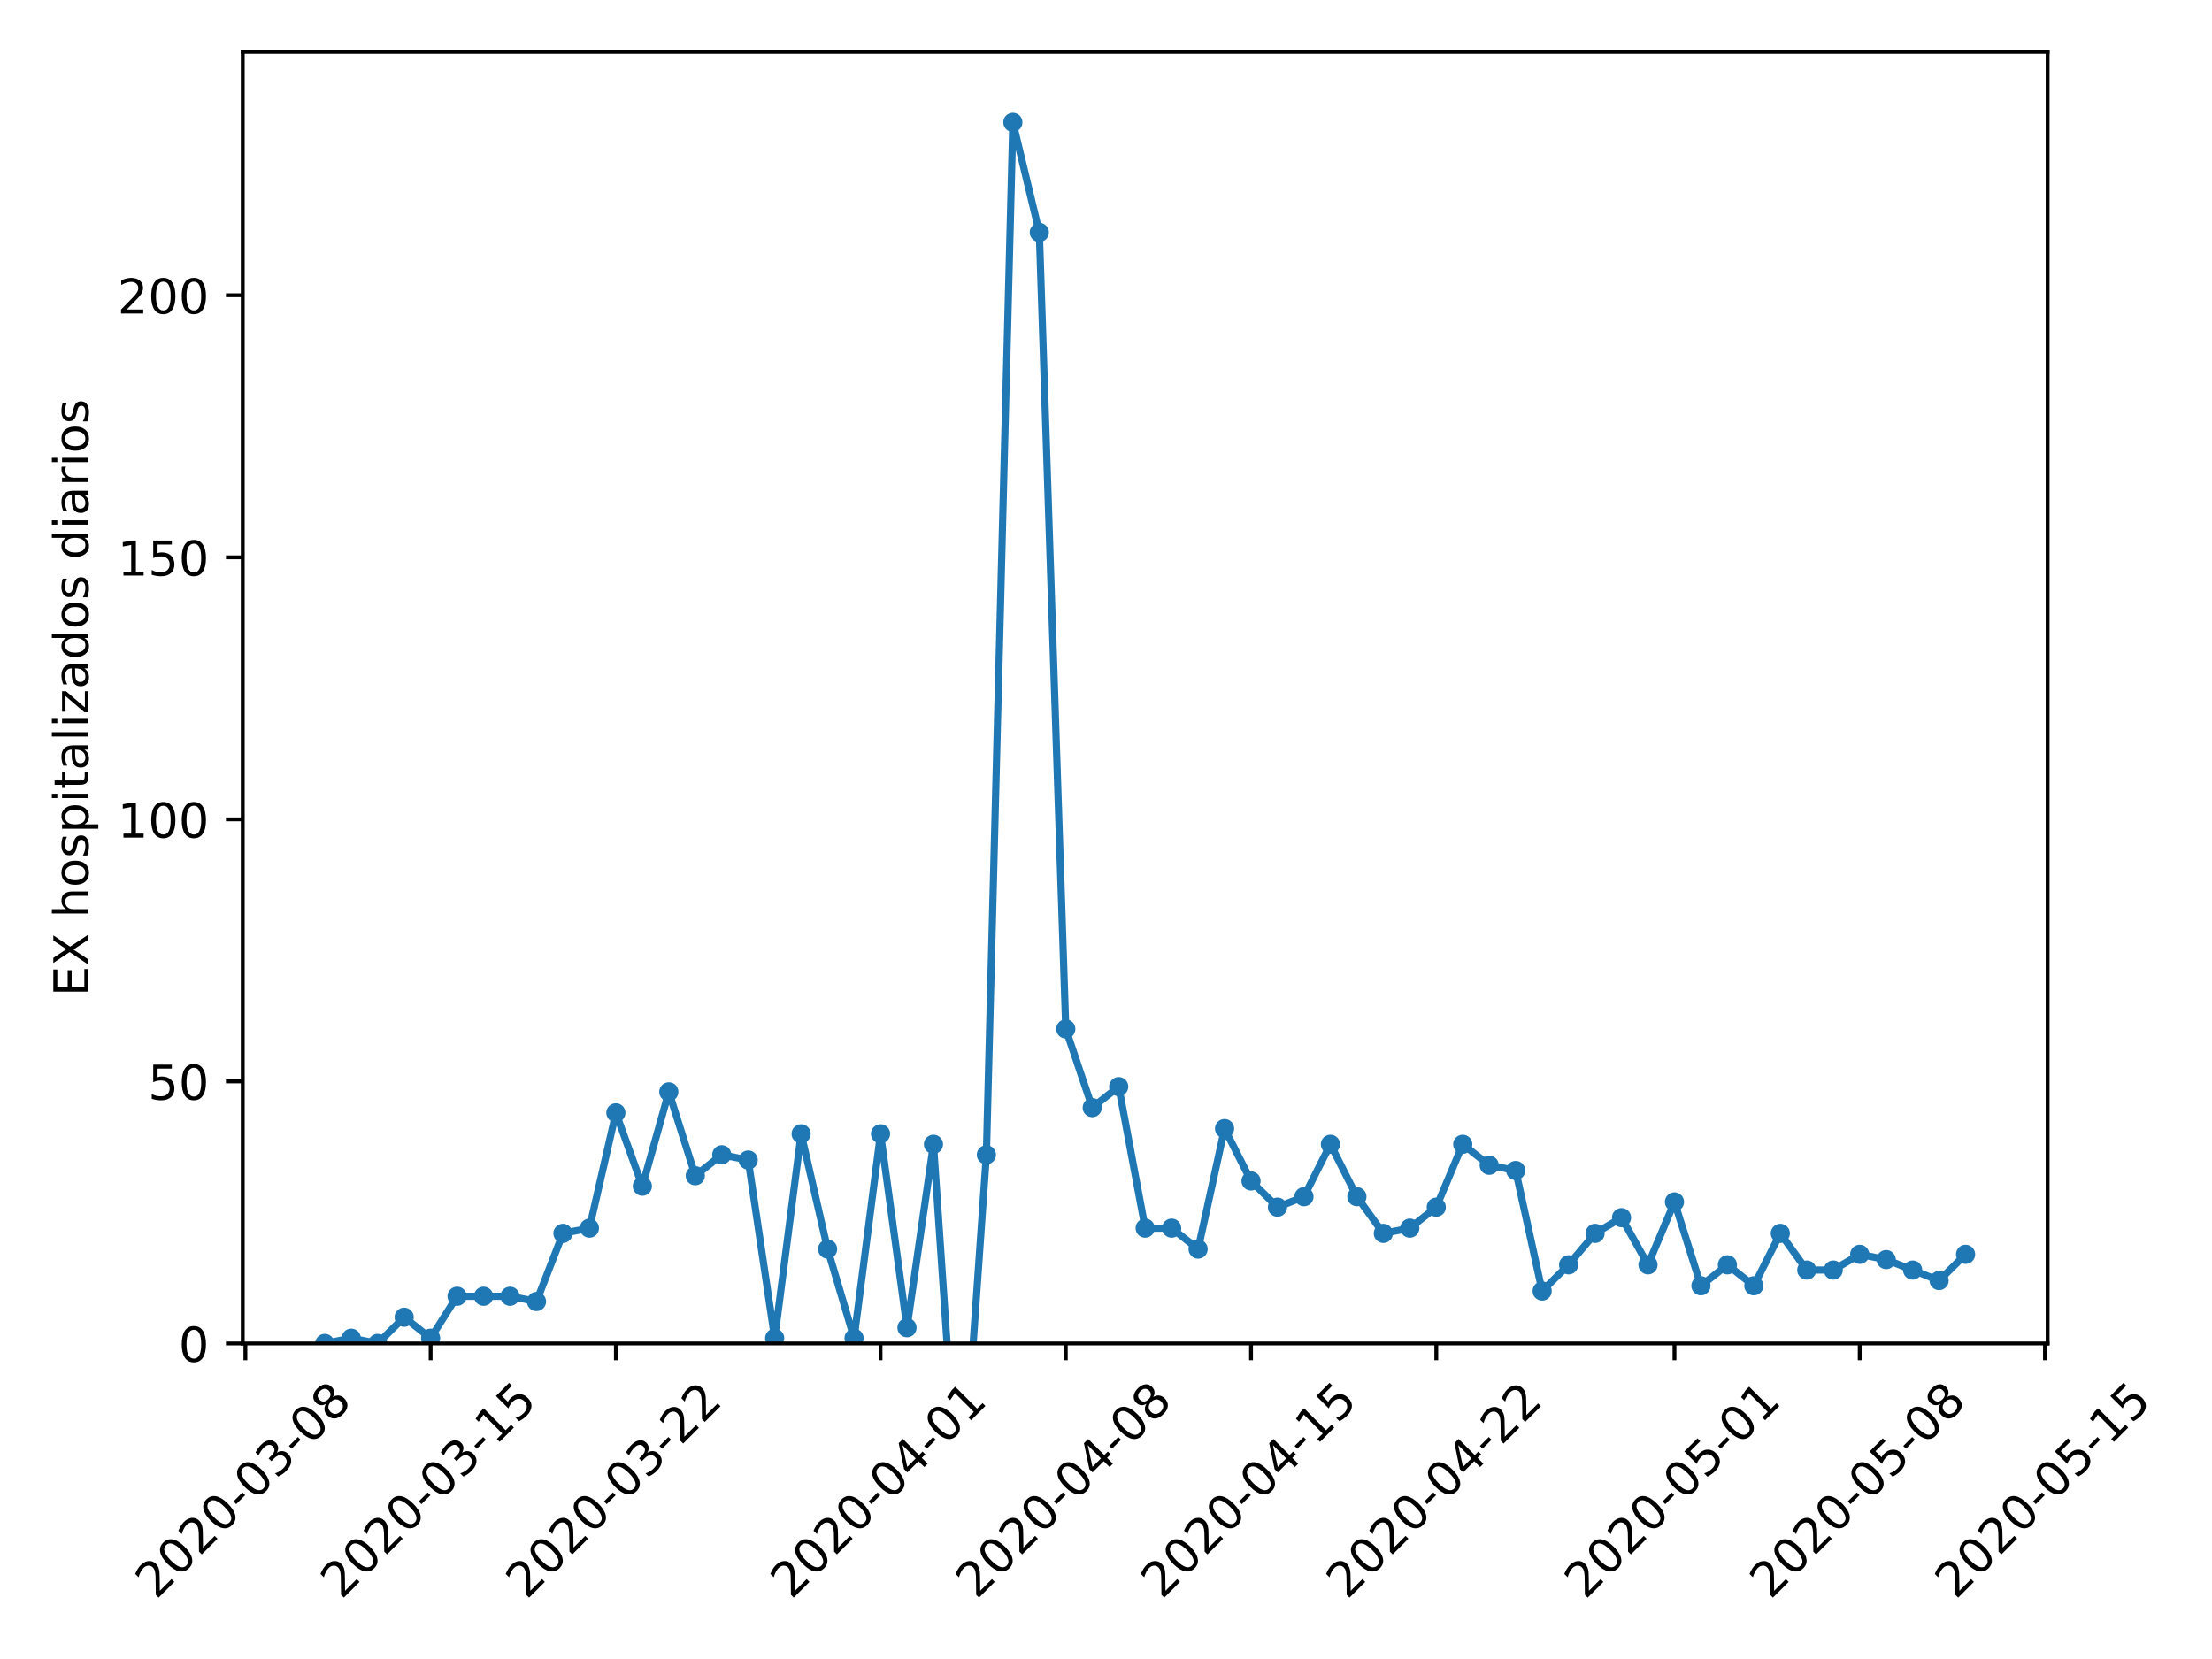 <?xml version="1.0" encoding="utf-8" standalone="no"?>
<!DOCTYPE svg PUBLIC "-//W3C//DTD SVG 1.1//EN"
  "http://www.w3.org/Graphics/SVG/1.1/DTD/svg11.dtd">
<!-- Created with matplotlib (https://matplotlib.org/) -->
<svg height="345.6pt" version="1.1" viewBox="0 0 460.8 345.6" width="460.8pt" xmlns="http://www.w3.org/2000/svg" xmlns:xlink="http://www.w3.org/1999/xlink">
 <defs>
  <style type="text/css">
*{stroke-linecap:butt;stroke-linejoin:round;}
  </style>
 </defs>
 <g id="figure_1">
  <g id="patch_1">
   <path d="M 0 345.6 
L 460.8 345.6 
L 460.8 0 
L 0 0 
z
" style="fill:#ffffff;"/>
  </g>
  <g id="axes_1">
   <g id="patch_2">
    <path d="M 50.566 279.863 
L 426.555 279.863 
L 426.555 10.8 
L 50.566 10.8 
z
" style="fill:#ffffff;"/>
   </g>
   <g id="matplotlib.axis_1">
    <g id="xtick_1">
     <g id="line2d_1">
      <defs>
       <path d="M 0 0 
L 0 3.5 
" id="m5228bb0830" style="stroke:#000000;stroke-width:0.8;"/>
      </defs>
      <g>
       <use style="stroke:#000000;stroke-width:0.8;" x="51.117" xlink:href="#m5228bb0830" y="279.863"/>
      </g>
     </g>
     <g id="text_1">
      <!-- 2020-03-08 -->
      <defs>
       <path d="M 19.188 8.297 
L 53.609 8.297 
L 53.609 0 
L 7.328 0 
L 7.328 8.297 
Q 12.938 14.109 22.625 23.891 
Q 32.328 33.688 34.812 36.531 
Q 39.547 41.844 41.422 45.531 
Q 43.312 49.219 43.312 52.781 
Q 43.312 58.594 39.234 62.25 
Q 35.156 65.922 28.609 65.922 
Q 23.969 65.922 18.812 64.312 
Q 13.672 62.703 7.812 59.422 
L 7.812 69.391 
Q 13.766 71.781 18.938 73 
Q 24.125 74.219 28.422 74.219 
Q 39.75 74.219 46.484 68.547 
Q 53.219 62.891 53.219 53.422 
Q 53.219 48.922 51.531 44.891 
Q 49.859 40.875 45.406 35.406 
Q 44.188 33.984 37.641 27.219 
Q 31.109 20.453 19.188 8.297 
z
" id="DejaVuSans-50"/>
       <path d="M 31.781 66.406 
Q 24.172 66.406 20.328 58.906 
Q 16.5 51.422 16.5 36.375 
Q 16.5 21.391 20.328 13.891 
Q 24.172 6.391 31.781 6.391 
Q 39.453 6.391 43.281 13.891 
Q 47.125 21.391 47.125 36.375 
Q 47.125 51.422 43.281 58.906 
Q 39.453 66.406 31.781 66.406 
z
M 31.781 74.219 
Q 44.047 74.219 50.516 64.516 
Q 56.984 54.828 56.984 36.375 
Q 56.984 17.969 50.516 8.266 
Q 44.047 -1.422 31.781 -1.422 
Q 19.531 -1.422 13.062 8.266 
Q 6.594 17.969 6.594 36.375 
Q 6.594 54.828 13.062 64.516 
Q 19.531 74.219 31.781 74.219 
z
" id="DejaVuSans-48"/>
       <path d="M 4.891 31.391 
L 31.203 31.391 
L 31.203 23.391 
L 4.891 23.391 
z
" id="DejaVuSans-45"/>
       <path d="M 40.578 39.312 
Q 47.656 37.797 51.625 33 
Q 55.609 28.219 55.609 21.188 
Q 55.609 10.406 48.188 4.484 
Q 40.766 -1.422 27.094 -1.422 
Q 22.516 -1.422 17.656 -0.516 
Q 12.797 0.391 7.625 2.203 
L 7.625 11.719 
Q 11.719 9.328 16.594 8.109 
Q 21.484 6.891 26.812 6.891 
Q 36.078 6.891 40.938 10.547 
Q 45.797 14.203 45.797 21.188 
Q 45.797 27.641 41.281 31.266 
Q 36.766 34.906 28.719 34.906 
L 20.219 34.906 
L 20.219 43.016 
L 29.109 43.016 
Q 36.375 43.016 40.234 45.922 
Q 44.094 48.828 44.094 54.297 
Q 44.094 59.906 40.109 62.906 
Q 36.141 65.922 28.719 65.922 
Q 24.656 65.922 20.016 65.031 
Q 15.375 64.156 9.812 62.312 
L 9.812 71.094 
Q 15.438 72.656 20.344 73.438 
Q 25.25 74.219 29.594 74.219 
Q 40.828 74.219 47.359 69.109 
Q 53.906 64.016 53.906 55.328 
Q 53.906 49.266 50.438 45.094 
Q 46.969 40.922 40.578 39.312 
z
" id="DejaVuSans-51"/>
       <path d="M 31.781 34.625 
Q 24.75 34.625 20.719 30.859 
Q 16.703 27.094 16.703 20.516 
Q 16.703 13.922 20.719 10.156 
Q 24.75 6.391 31.781 6.391 
Q 38.812 6.391 42.859 10.172 
Q 46.922 13.969 46.922 20.516 
Q 46.922 27.094 42.891 30.859 
Q 38.875 34.625 31.781 34.625 
z
M 21.922 38.812 
Q 15.578 40.375 12.031 44.719 
Q 8.5 49.078 8.5 55.328 
Q 8.5 64.062 14.719 69.141 
Q 20.953 74.219 31.781 74.219 
Q 42.672 74.219 48.875 69.141 
Q 55.078 64.062 55.078 55.328 
Q 55.078 49.078 51.531 44.719 
Q 48 40.375 41.703 38.812 
Q 48.828 37.156 52.797 32.312 
Q 56.781 27.484 56.781 20.516 
Q 56.781 9.906 50.312 4.234 
Q 43.844 -1.422 31.781 -1.422 
Q 19.734 -1.422 13.25 4.234 
Q 6.781 9.906 6.781 20.516 
Q 6.781 27.484 10.781 32.312 
Q 14.797 37.156 21.922 38.812 
z
M 18.312 54.391 
Q 18.312 48.734 21.844 45.562 
Q 25.391 42.391 31.781 42.391 
Q 38.141 42.391 41.719 45.562 
Q 45.312 48.734 45.312 54.391 
Q 45.312 60.062 41.719 63.234 
Q 38.141 66.406 31.781 66.406 
Q 25.391 66.406 21.844 63.234 
Q 18.312 60.062 18.312 54.391 
z
" id="DejaVuSans-56"/>
      </defs>
      <g transform="translate(32.521 333.329)rotate(-45)scale(0.1 -0.1)">
       <use xlink:href="#DejaVuSans-50"/>
       <use x="63.623" xlink:href="#DejaVuSans-48"/>
       <use x="127.246" xlink:href="#DejaVuSans-50"/>
       <use x="190.869" xlink:href="#DejaVuSans-48"/>
       <use x="254.492" xlink:href="#DejaVuSans-45"/>
       <use x="290.576" xlink:href="#DejaVuSans-48"/>
       <use x="354.199" xlink:href="#DejaVuSans-51"/>
       <use x="417.822" xlink:href="#DejaVuSans-45"/>
       <use x="453.906" xlink:href="#DejaVuSans-48"/>
       <use x="517.529" xlink:href="#DejaVuSans-56"/>
      </g>
     </g>
    </g>
    <g id="xtick_2">
     <g id="line2d_2">
      <g>
       <use style="stroke:#000000;stroke-width:0.8;" x="89.708" xlink:href="#m5228bb0830" y="279.863"/>
      </g>
     </g>
     <g id="text_2">
      <!-- 2020-03-15 -->
      <defs>
       <path d="M 12.406 8.297 
L 28.516 8.297 
L 28.516 63.922 
L 10.984 60.406 
L 10.984 69.391 
L 28.422 72.906 
L 38.281 72.906 
L 38.281 8.297 
L 54.391 8.297 
L 54.391 0 
L 12.406 0 
z
" id="DejaVuSans-49"/>
       <path d="M 10.797 72.906 
L 49.516 72.906 
L 49.516 64.594 
L 19.828 64.594 
L 19.828 46.734 
Q 21.969 47.469 24.109 47.828 
Q 26.266 48.188 28.422 48.188 
Q 40.625 48.188 47.75 41.5 
Q 54.891 34.812 54.891 23.391 
Q 54.891 11.625 47.562 5.094 
Q 40.234 -1.422 26.906 -1.422 
Q 22.312 -1.422 17.547 -0.641 
Q 12.797 0.141 7.719 1.703 
L 7.719 11.625 
Q 12.109 9.234 16.797 8.062 
Q 21.484 6.891 26.703 6.891 
Q 35.156 6.891 40.078 11.328 
Q 45.016 15.766 45.016 23.391 
Q 45.016 31 40.078 35.438 
Q 35.156 39.891 26.703 39.891 
Q 22.75 39.891 18.812 39.016 
Q 14.891 38.141 10.797 36.281 
z
" id="DejaVuSans-53"/>
      </defs>
      <g transform="translate(71.112 333.329)rotate(-45)scale(0.1 -0.1)">
       <use xlink:href="#DejaVuSans-50"/>
       <use x="63.623" xlink:href="#DejaVuSans-48"/>
       <use x="127.246" xlink:href="#DejaVuSans-50"/>
       <use x="190.869" xlink:href="#DejaVuSans-48"/>
       <use x="254.492" xlink:href="#DejaVuSans-45"/>
       <use x="290.576" xlink:href="#DejaVuSans-48"/>
       <use x="354.199" xlink:href="#DejaVuSans-51"/>
       <use x="417.822" xlink:href="#DejaVuSans-45"/>
       <use x="453.906" xlink:href="#DejaVuSans-49"/>
       <use x="517.529" xlink:href="#DejaVuSans-53"/>
      </g>
     </g>
    </g>
    <g id="xtick_3">
     <g id="line2d_3">
      <g>
       <use style="stroke:#000000;stroke-width:0.8;" x="128.299" xlink:href="#m5228bb0830" y="279.863"/>
      </g>
     </g>
     <g id="text_3">
      <!-- 2020-03-22 -->
      <g transform="translate(109.704 333.329)rotate(-45)scale(0.1 -0.1)">
       <use xlink:href="#DejaVuSans-50"/>
       <use x="63.623" xlink:href="#DejaVuSans-48"/>
       <use x="127.246" xlink:href="#DejaVuSans-50"/>
       <use x="190.869" xlink:href="#DejaVuSans-48"/>
       <use x="254.492" xlink:href="#DejaVuSans-45"/>
       <use x="290.576" xlink:href="#DejaVuSans-48"/>
       <use x="354.199" xlink:href="#DejaVuSans-51"/>
       <use x="417.822" xlink:href="#DejaVuSans-45"/>
       <use x="453.906" xlink:href="#DejaVuSans-50"/>
       <use x="517.529" xlink:href="#DejaVuSans-50"/>
      </g>
     </g>
    </g>
    <g id="xtick_4">
     <g id="line2d_4">
      <g>
       <use style="stroke:#000000;stroke-width:0.8;" x="183.43" xlink:href="#m5228bb0830" y="279.863"/>
      </g>
     </g>
     <g id="text_4">
      <!-- 2020-04-01 -->
      <defs>
       <path d="M 37.797 64.312 
L 12.891 25.391 
L 37.797 25.391 
z
M 35.203 72.906 
L 47.609 72.906 
L 47.609 25.391 
L 58.016 25.391 
L 58.016 17.188 
L 47.609 17.188 
L 47.609 0 
L 37.797 0 
L 37.797 17.188 
L 4.891 17.188 
L 4.891 26.703 
z
" id="DejaVuSans-52"/>
      </defs>
      <g transform="translate(164.834 333.329)rotate(-45)scale(0.1 -0.1)">
       <use xlink:href="#DejaVuSans-50"/>
       <use x="63.623" xlink:href="#DejaVuSans-48"/>
       <use x="127.246" xlink:href="#DejaVuSans-50"/>
       <use x="190.869" xlink:href="#DejaVuSans-48"/>
       <use x="254.492" xlink:href="#DejaVuSans-45"/>
       <use x="290.576" xlink:href="#DejaVuSans-48"/>
       <use x="354.199" xlink:href="#DejaVuSans-52"/>
       <use x="417.822" xlink:href="#DejaVuSans-45"/>
       <use x="453.906" xlink:href="#DejaVuSans-48"/>
       <use x="517.529" xlink:href="#DejaVuSans-49"/>
      </g>
     </g>
    </g>
    <g id="xtick_5">
     <g id="line2d_5">
      <g>
       <use style="stroke:#000000;stroke-width:0.8;" x="222.021" xlink:href="#m5228bb0830" y="279.863"/>
      </g>
     </g>
     <g id="text_5">
      <!-- 2020-04-08 -->
      <g transform="translate(203.425 333.329)rotate(-45)scale(0.1 -0.1)">
       <use xlink:href="#DejaVuSans-50"/>
       <use x="63.623" xlink:href="#DejaVuSans-48"/>
       <use x="127.246" xlink:href="#DejaVuSans-50"/>
       <use x="190.869" xlink:href="#DejaVuSans-48"/>
       <use x="254.492" xlink:href="#DejaVuSans-45"/>
       <use x="290.576" xlink:href="#DejaVuSans-48"/>
       <use x="354.199" xlink:href="#DejaVuSans-52"/>
       <use x="417.822" xlink:href="#DejaVuSans-45"/>
       <use x="453.906" xlink:href="#DejaVuSans-48"/>
       <use x="517.529" xlink:href="#DejaVuSans-56"/>
      </g>
     </g>
    </g>
    <g id="xtick_6">
     <g id="line2d_6">
      <g>
       <use style="stroke:#000000;stroke-width:0.8;" x="260.612" xlink:href="#m5228bb0830" y="279.863"/>
      </g>
     </g>
     <g id="text_6">
      <!-- 2020-04-15 -->
      <g transform="translate(242.017 333.329)rotate(-45)scale(0.1 -0.1)">
       <use xlink:href="#DejaVuSans-50"/>
       <use x="63.623" xlink:href="#DejaVuSans-48"/>
       <use x="127.246" xlink:href="#DejaVuSans-50"/>
       <use x="190.869" xlink:href="#DejaVuSans-48"/>
       <use x="254.492" xlink:href="#DejaVuSans-45"/>
       <use x="290.576" xlink:href="#DejaVuSans-48"/>
       <use x="354.199" xlink:href="#DejaVuSans-52"/>
       <use x="417.822" xlink:href="#DejaVuSans-45"/>
       <use x="453.906" xlink:href="#DejaVuSans-49"/>
       <use x="517.529" xlink:href="#DejaVuSans-53"/>
      </g>
     </g>
    </g>
    <g id="xtick_7">
     <g id="line2d_7">
      <g>
       <use style="stroke:#000000;stroke-width:0.8;" x="299.204" xlink:href="#m5228bb0830" y="279.863"/>
      </g>
     </g>
     <g id="text_7">
      <!-- 2020-04-22 -->
      <g transform="translate(280.608 333.329)rotate(-45)scale(0.1 -0.1)">
       <use xlink:href="#DejaVuSans-50"/>
       <use x="63.623" xlink:href="#DejaVuSans-48"/>
       <use x="127.246" xlink:href="#DejaVuSans-50"/>
       <use x="190.869" xlink:href="#DejaVuSans-48"/>
       <use x="254.492" xlink:href="#DejaVuSans-45"/>
       <use x="290.576" xlink:href="#DejaVuSans-48"/>
       <use x="354.199" xlink:href="#DejaVuSans-52"/>
       <use x="417.822" xlink:href="#DejaVuSans-45"/>
       <use x="453.906" xlink:href="#DejaVuSans-50"/>
       <use x="517.529" xlink:href="#DejaVuSans-50"/>
      </g>
     </g>
    </g>
    <g id="xtick_8">
     <g id="line2d_8">
      <g>
       <use style="stroke:#000000;stroke-width:0.8;" x="348.821" xlink:href="#m5228bb0830" y="279.863"/>
      </g>
     </g>
     <g id="text_8">
      <!-- 2020-05-01 -->
      <g transform="translate(330.225 333.329)rotate(-45)scale(0.1 -0.1)">
       <use xlink:href="#DejaVuSans-50"/>
       <use x="63.623" xlink:href="#DejaVuSans-48"/>
       <use x="127.246" xlink:href="#DejaVuSans-50"/>
       <use x="190.869" xlink:href="#DejaVuSans-48"/>
       <use x="254.492" xlink:href="#DejaVuSans-45"/>
       <use x="290.576" xlink:href="#DejaVuSans-48"/>
       <use x="354.199" xlink:href="#DejaVuSans-53"/>
       <use x="417.822" xlink:href="#DejaVuSans-45"/>
       <use x="453.906" xlink:href="#DejaVuSans-48"/>
       <use x="517.529" xlink:href="#DejaVuSans-49"/>
      </g>
     </g>
    </g>
    <g id="xtick_9">
     <g id="line2d_9">
      <g>
       <use style="stroke:#000000;stroke-width:0.8;" x="387.412" xlink:href="#m5228bb0830" y="279.863"/>
      </g>
     </g>
     <g id="text_9">
      <!-- 2020-05-08 -->
      <g transform="translate(368.817 333.329)rotate(-45)scale(0.1 -0.1)">
       <use xlink:href="#DejaVuSans-50"/>
       <use x="63.623" xlink:href="#DejaVuSans-48"/>
       <use x="127.246" xlink:href="#DejaVuSans-50"/>
       <use x="190.869" xlink:href="#DejaVuSans-48"/>
       <use x="254.492" xlink:href="#DejaVuSans-45"/>
       <use x="290.576" xlink:href="#DejaVuSans-48"/>
       <use x="354.199" xlink:href="#DejaVuSans-53"/>
       <use x="417.822" xlink:href="#DejaVuSans-45"/>
       <use x="453.906" xlink:href="#DejaVuSans-48"/>
       <use x="517.529" xlink:href="#DejaVuSans-56"/>
      </g>
     </g>
    </g>
    <g id="xtick_10">
     <g id="line2d_10">
      <g>
       <use style="stroke:#000000;stroke-width:0.8;" x="426.004" xlink:href="#m5228bb0830" y="279.863"/>
      </g>
     </g>
     <g id="text_10">
      <!-- 2020-05-15 -->
      <g transform="translate(407.408 333.329)rotate(-45)scale(0.1 -0.1)">
       <use xlink:href="#DejaVuSans-50"/>
       <use x="63.623" xlink:href="#DejaVuSans-48"/>
       <use x="127.246" xlink:href="#DejaVuSans-50"/>
       <use x="190.869" xlink:href="#DejaVuSans-48"/>
       <use x="254.492" xlink:href="#DejaVuSans-45"/>
       <use x="290.576" xlink:href="#DejaVuSans-48"/>
       <use x="354.199" xlink:href="#DejaVuSans-53"/>
       <use x="417.822" xlink:href="#DejaVuSans-45"/>
       <use x="453.906" xlink:href="#DejaVuSans-49"/>
       <use x="517.529" xlink:href="#DejaVuSans-53"/>
      </g>
     </g>
    </g>
   </g>
   <g id="matplotlib.axis_2">
    <g id="ytick_1">
     <g id="line2d_11">
      <defs>
       <path d="M 0 0 
L -3.5 0 
" id="m196cf72f0d" style="stroke:#000000;stroke-width:0.8;"/>
      </defs>
      <g>
       <use style="stroke:#000000;stroke-width:0.8;" x="50.566" xlink:href="#m196cf72f0d" y="279.863"/>
      </g>
     </g>
     <g id="text_11">
      <!-- 0 -->
      <g transform="translate(37.203 283.662)scale(0.1 -0.1)">
       <use xlink:href="#DejaVuSans-48"/>
      </g>
     </g>
    </g>
    <g id="ytick_2">
     <g id="line2d_12">
      <g>
       <use style="stroke:#000000;stroke-width:0.8;" x="50.566" xlink:href="#m196cf72f0d" y="225.275"/>
      </g>
     </g>
     <g id="text_12">
      <!-- 50 -->
      <g transform="translate(30.841 229.074)scale(0.1 -0.1)">
       <use xlink:href="#DejaVuSans-53"/>
       <use x="63.623" xlink:href="#DejaVuSans-48"/>
      </g>
     </g>
    </g>
    <g id="ytick_3">
     <g id="line2d_13">
      <g>
       <use style="stroke:#000000;stroke-width:0.8;" x="50.566" xlink:href="#m196cf72f0d" y="170.687"/>
      </g>
     </g>
     <g id="text_13">
      <!-- 100 -->
      <g transform="translate(24.478 174.486)scale(0.1 -0.1)">
       <use xlink:href="#DejaVuSans-49"/>
       <use x="63.623" xlink:href="#DejaVuSans-48"/>
       <use x="127.246" xlink:href="#DejaVuSans-48"/>
      </g>
     </g>
    </g>
    <g id="ytick_4">
     <g id="line2d_14">
      <g>
       <use style="stroke:#000000;stroke-width:0.8;" x="50.566" xlink:href="#m196cf72f0d" y="116.1"/>
      </g>
     </g>
     <g id="text_14">
      <!-- 150 -->
      <g transform="translate(24.478 119.899)scale(0.1 -0.1)">
       <use xlink:href="#DejaVuSans-49"/>
       <use x="63.623" xlink:href="#DejaVuSans-53"/>
       <use x="127.246" xlink:href="#DejaVuSans-48"/>
      </g>
     </g>
    </g>
    <g id="ytick_5">
     <g id="line2d_15">
      <g>
       <use style="stroke:#000000;stroke-width:0.8;" x="50.566" xlink:href="#m196cf72f0d" y="61.512"/>
      </g>
     </g>
     <g id="text_15">
      <!-- 200 -->
      <g transform="translate(24.478 65.311)scale(0.1 -0.1)">
       <use xlink:href="#DejaVuSans-50"/>
       <use x="63.623" xlink:href="#DejaVuSans-48"/>
       <use x="127.246" xlink:href="#DejaVuSans-48"/>
      </g>
     </g>
    </g>
    <g id="text_16">
     <!-- EX hospitalizados diarios -->
     <defs>
      <path d="M 9.812 72.906 
L 55.906 72.906 
L 55.906 64.594 
L 19.672 64.594 
L 19.672 43.016 
L 54.391 43.016 
L 54.391 34.719 
L 19.672 34.719 
L 19.672 8.297 
L 56.781 8.297 
L 56.781 0 
L 9.812 0 
z
" id="DejaVuSans-69"/>
      <path d="M 6.297 72.906 
L 16.891 72.906 
L 35.016 45.797 
L 53.219 72.906 
L 63.812 72.906 
L 40.375 37.891 
L 65.375 0 
L 54.781 0 
L 34.281 31 
L 13.625 0 
L 2.984 0 
L 29 38.922 
z
" id="DejaVuSans-88"/>
      <path id="DejaVuSans-32"/>
      <path d="M 54.891 33.016 
L 54.891 0 
L 45.906 0 
L 45.906 32.719 
Q 45.906 40.484 42.875 44.328 
Q 39.844 48.188 33.797 48.188 
Q 26.516 48.188 22.312 43.547 
Q 18.109 38.922 18.109 30.906 
L 18.109 0 
L 9.078 0 
L 9.078 75.984 
L 18.109 75.984 
L 18.109 46.188 
Q 21.344 51.125 25.703 53.562 
Q 30.078 56 35.797 56 
Q 45.219 56 50.047 50.172 
Q 54.891 44.344 54.891 33.016 
z
" id="DejaVuSans-104"/>
      <path d="M 30.609 48.391 
Q 23.391 48.391 19.188 42.75 
Q 14.984 37.109 14.984 27.297 
Q 14.984 17.484 19.156 11.844 
Q 23.344 6.203 30.609 6.203 
Q 37.797 6.203 41.984 11.859 
Q 46.188 17.531 46.188 27.297 
Q 46.188 37.016 41.984 42.703 
Q 37.797 48.391 30.609 48.391 
z
M 30.609 56 
Q 42.328 56 49.016 48.375 
Q 55.719 40.766 55.719 27.297 
Q 55.719 13.875 49.016 6.219 
Q 42.328 -1.422 30.609 -1.422 
Q 18.844 -1.422 12.172 6.219 
Q 5.516 13.875 5.516 27.297 
Q 5.516 40.766 12.172 48.375 
Q 18.844 56 30.609 56 
z
" id="DejaVuSans-111"/>
      <path d="M 44.281 53.078 
L 44.281 44.578 
Q 40.484 46.531 36.375 47.5 
Q 32.281 48.484 27.875 48.484 
Q 21.188 48.484 17.844 46.438 
Q 14.5 44.391 14.5 40.281 
Q 14.5 37.156 16.891 35.375 
Q 19.281 33.594 26.516 31.984 
L 29.594 31.297 
Q 39.156 29.25 43.188 25.516 
Q 47.219 21.781 47.219 15.094 
Q 47.219 7.469 41.188 3.016 
Q 35.156 -1.422 24.609 -1.422 
Q 20.219 -1.422 15.453 -0.562 
Q 10.688 0.297 5.422 2 
L 5.422 11.281 
Q 10.406 8.688 15.234 7.391 
Q 20.062 6.109 24.812 6.109 
Q 31.156 6.109 34.562 8.281 
Q 37.984 10.453 37.984 14.406 
Q 37.984 18.062 35.516 20.016 
Q 33.062 21.969 24.703 23.781 
L 21.578 24.516 
Q 13.234 26.266 9.516 29.906 
Q 5.812 33.547 5.812 39.891 
Q 5.812 47.609 11.281 51.797 
Q 16.75 56 26.812 56 
Q 31.781 56 36.172 55.266 
Q 40.578 54.547 44.281 53.078 
z
" id="DejaVuSans-115"/>
      <path d="M 18.109 8.203 
L 18.109 -20.797 
L 9.078 -20.797 
L 9.078 54.688 
L 18.109 54.688 
L 18.109 46.391 
Q 20.953 51.266 25.266 53.625 
Q 29.594 56 35.594 56 
Q 45.562 56 51.781 48.094 
Q 58.016 40.188 58.016 27.297 
Q 58.016 14.406 51.781 6.484 
Q 45.562 -1.422 35.594 -1.422 
Q 29.594 -1.422 25.266 0.953 
Q 20.953 3.328 18.109 8.203 
z
M 48.688 27.297 
Q 48.688 37.203 44.609 42.844 
Q 40.531 48.484 33.406 48.484 
Q 26.266 48.484 22.188 42.844 
Q 18.109 37.203 18.109 27.297 
Q 18.109 17.391 22.188 11.75 
Q 26.266 6.109 33.406 6.109 
Q 40.531 6.109 44.609 11.75 
Q 48.688 17.391 48.688 27.297 
z
" id="DejaVuSans-112"/>
      <path d="M 9.422 54.688 
L 18.406 54.688 
L 18.406 0 
L 9.422 0 
z
M 9.422 75.984 
L 18.406 75.984 
L 18.406 64.594 
L 9.422 64.594 
z
" id="DejaVuSans-105"/>
      <path d="M 18.312 70.219 
L 18.312 54.688 
L 36.812 54.688 
L 36.812 47.703 
L 18.312 47.703 
L 18.312 18.016 
Q 18.312 11.328 20.141 9.422 
Q 21.969 7.516 27.594 7.516 
L 36.812 7.516 
L 36.812 0 
L 27.594 0 
Q 17.188 0 13.234 3.875 
Q 9.281 7.766 9.281 18.016 
L 9.281 47.703 
L 2.688 47.703 
L 2.688 54.688 
L 9.281 54.688 
L 9.281 70.219 
z
" id="DejaVuSans-116"/>
      <path d="M 34.281 27.484 
Q 23.391 27.484 19.188 25 
Q 14.984 22.516 14.984 16.5 
Q 14.984 11.719 18.141 8.906 
Q 21.297 6.109 26.703 6.109 
Q 34.188 6.109 38.703 11.406 
Q 43.219 16.703 43.219 25.484 
L 43.219 27.484 
z
M 52.203 31.203 
L 52.203 0 
L 43.219 0 
L 43.219 8.297 
Q 40.141 3.328 35.547 0.953 
Q 30.953 -1.422 24.312 -1.422 
Q 15.922 -1.422 10.953 3.297 
Q 6 8.016 6 15.922 
Q 6 25.141 12.172 29.828 
Q 18.359 34.516 30.609 34.516 
L 43.219 34.516 
L 43.219 35.406 
Q 43.219 41.609 39.141 45 
Q 35.062 48.391 27.688 48.391 
Q 23 48.391 18.547 47.266 
Q 14.109 46.141 10.016 43.891 
L 10.016 52.203 
Q 14.938 54.109 19.578 55.047 
Q 24.219 56 28.609 56 
Q 40.484 56 46.344 49.844 
Q 52.203 43.703 52.203 31.203 
z
" id="DejaVuSans-97"/>
      <path d="M 9.422 75.984 
L 18.406 75.984 
L 18.406 0 
L 9.422 0 
z
" id="DejaVuSans-108"/>
      <path d="M 5.516 54.688 
L 48.188 54.688 
L 48.188 46.484 
L 14.406 7.172 
L 48.188 7.172 
L 48.188 0 
L 4.297 0 
L 4.297 8.203 
L 38.094 47.516 
L 5.516 47.516 
z
" id="DejaVuSans-122"/>
      <path d="M 45.406 46.391 
L 45.406 75.984 
L 54.391 75.984 
L 54.391 0 
L 45.406 0 
L 45.406 8.203 
Q 42.578 3.328 38.25 0.953 
Q 33.938 -1.422 27.875 -1.422 
Q 17.969 -1.422 11.734 6.484 
Q 5.516 14.406 5.516 27.297 
Q 5.516 40.188 11.734 48.094 
Q 17.969 56 27.875 56 
Q 33.938 56 38.25 53.625 
Q 42.578 51.266 45.406 46.391 
z
M 14.797 27.297 
Q 14.797 17.391 18.875 11.75 
Q 22.953 6.109 30.078 6.109 
Q 37.203 6.109 41.297 11.75 
Q 45.406 17.391 45.406 27.297 
Q 45.406 37.203 41.297 42.844 
Q 37.203 48.484 30.078 48.484 
Q 22.953 48.484 18.875 42.844 
Q 14.797 37.203 14.797 27.297 
z
" id="DejaVuSans-100"/>
      <path d="M 41.109 46.297 
Q 39.594 47.172 37.812 47.578 
Q 36.031 48 33.891 48 
Q 26.266 48 22.188 43.047 
Q 18.109 38.094 18.109 28.812 
L 18.109 0 
L 9.078 0 
L 9.078 54.688 
L 18.109 54.688 
L 18.109 46.188 
Q 20.953 51.172 25.484 53.578 
Q 30.031 56 36.531 56 
Q 37.453 56 38.578 55.875 
Q 39.703 55.766 41.062 55.516 
z
" id="DejaVuSans-114"/>
     </defs>
     <g transform="translate(18.398 207.555)rotate(-90)scale(0.1 -0.1)">
      <use xlink:href="#DejaVuSans-69"/>
      <use x="63.184" xlink:href="#DejaVuSans-88"/>
      <use x="131.689" xlink:href="#DejaVuSans-32"/>
      <use x="163.477" xlink:href="#DejaVuSans-104"/>
      <use x="226.855" xlink:href="#DejaVuSans-111"/>
      <use x="288.037" xlink:href="#DejaVuSans-115"/>
      <use x="340.137" xlink:href="#DejaVuSans-112"/>
      <use x="403.613" xlink:href="#DejaVuSans-105"/>
      <use x="431.396" xlink:href="#DejaVuSans-116"/>
      <use x="470.605" xlink:href="#DejaVuSans-97"/>
      <use x="531.885" xlink:href="#DejaVuSans-108"/>
      <use x="559.668" xlink:href="#DejaVuSans-105"/>
      <use x="587.451" xlink:href="#DejaVuSans-122"/>
      <use x="639.941" xlink:href="#DejaVuSans-97"/>
      <use x="701.221" xlink:href="#DejaVuSans-100"/>
      <use x="764.697" xlink:href="#DejaVuSans-111"/>
      <use x="825.879" xlink:href="#DejaVuSans-115"/>
      <use x="877.979" xlink:href="#DejaVuSans-32"/>
      <use x="909.766" xlink:href="#DejaVuSans-100"/>
      <use x="973.242" xlink:href="#DejaVuSans-105"/>
      <use x="1001.025" xlink:href="#DejaVuSans-97"/>
      <use x="1062.305" xlink:href="#DejaVuSans-114"/>
      <use x="1103.418" xlink:href="#DejaVuSans-105"/>
      <use x="1131.201" xlink:href="#DejaVuSans-111"/>
      <use x="1192.383" xlink:href="#DejaVuSans-115"/>
     </g>
    </g>
   </g>
   <g id="line2d_16">
    <path clip-path="url(#pca63803713)" d="M 67.656 279.863 
L 73.169 278.771 
L 78.682 279.863 
L 84.195 274.404 
L 89.708 278.771 
L 95.221 270.037 
L 100.734 270.037 
L 106.247 270.037 
L 111.76 271.129 
L 117.273 256.936 
L 122.786 255.844 
L 128.299 231.825 
L 133.813 247.11 
L 139.326 227.458 
L 144.839 244.926 
L 150.352 240.559 
L 155.865 241.651 
L 161.378 278.771 
L 166.891 236.192 
L 172.404 260.211 
L 177.917 278.771 
L 183.43 236.192 
L 188.943 276.587 
L 194.456 238.376 
L 199.969 319.166 
L 205.482 240.559 
L 210.995 25.484 
L 216.508 48.411 
L 222.021 214.357 
L 227.534 230.734 
L 233.047 226.367 
L 238.56 255.844 
L 244.073 255.844 
L 249.586 260.211 
L 255.099 235.101 
L 260.612 246.018 
L 266.125 251.477 
L 271.639 249.293 
L 277.152 238.376 
L 282.665 249.293 
L 288.178 256.936 
L 293.691 255.844 
L 299.204 251.477 
L 304.717 238.376 
L 310.23 242.743 
L 315.743 243.835 
L 321.256 268.945 
L 326.769 263.486 
L 332.282 256.936 
L 337.795 253.661 
L 343.308 263.486 
L 348.821 250.385 
L 354.334 267.853 
L 359.847 263.486 
L 365.36 267.853 
L 370.873 256.936 
L 376.386 264.578 
L 381.899 264.578 
L 387.412 261.303 
L 392.925 262.395 
L 398.438 264.578 
L 403.951 266.762 
L 409.465 261.303 
" style="fill:none;stroke:#1f77b4;stroke-linecap:square;stroke-width:1.5;"/>
    <defs>
     <path d="M 0 1.5 
C 0.398 1.5 0.779 1.342 1.061 1.061 
C 1.342 0.779 1.5 0.398 1.5 0 
C 1.5 -0.398 1.342 -0.779 1.061 -1.061 
C 0.779 -1.342 0.398 -1.5 0 -1.5 
C -0.398 -1.5 -0.779 -1.342 -1.061 -1.061 
C -1.342 -0.779 -1.5 -0.398 -1.5 0 
C -1.5 0.398 -1.342 0.779 -1.061 1.061 
C -0.779 1.342 -0.398 1.5 0 1.5 
z
" id="m6f03137eae" style="stroke:#1f77b4;"/>
    </defs>
    <g clip-path="url(#pca63803713)">
     <use style="fill:#1f77b4;stroke:#1f77b4;" x="67.656" xlink:href="#m6f03137eae" y="279.863"/>
     <use style="fill:#1f77b4;stroke:#1f77b4;" x="73.169" xlink:href="#m6f03137eae" y="278.771"/>
     <use style="fill:#1f77b4;stroke:#1f77b4;" x="78.682" xlink:href="#m6f03137eae" y="279.863"/>
     <use style="fill:#1f77b4;stroke:#1f77b4;" x="84.195" xlink:href="#m6f03137eae" y="274.404"/>
     <use style="fill:#1f77b4;stroke:#1f77b4;" x="89.708" xlink:href="#m6f03137eae" y="278.771"/>
     <use style="fill:#1f77b4;stroke:#1f77b4;" x="95.221" xlink:href="#m6f03137eae" y="270.037"/>
     <use style="fill:#1f77b4;stroke:#1f77b4;" x="100.734" xlink:href="#m6f03137eae" y="270.037"/>
     <use style="fill:#1f77b4;stroke:#1f77b4;" x="106.247" xlink:href="#m6f03137eae" y="270.037"/>
     <use style="fill:#1f77b4;stroke:#1f77b4;" x="111.76" xlink:href="#m6f03137eae" y="271.129"/>
     <use style="fill:#1f77b4;stroke:#1f77b4;" x="117.273" xlink:href="#m6f03137eae" y="256.936"/>
     <use style="fill:#1f77b4;stroke:#1f77b4;" x="122.786" xlink:href="#m6f03137eae" y="255.844"/>
     <use style="fill:#1f77b4;stroke:#1f77b4;" x="128.299" xlink:href="#m6f03137eae" y="231.825"/>
     <use style="fill:#1f77b4;stroke:#1f77b4;" x="133.813" xlink:href="#m6f03137eae" y="247.11"/>
     <use style="fill:#1f77b4;stroke:#1f77b4;" x="139.326" xlink:href="#m6f03137eae" y="227.458"/>
     <use style="fill:#1f77b4;stroke:#1f77b4;" x="144.839" xlink:href="#m6f03137eae" y="244.926"/>
     <use style="fill:#1f77b4;stroke:#1f77b4;" x="150.352" xlink:href="#m6f03137eae" y="240.559"/>
     <use style="fill:#1f77b4;stroke:#1f77b4;" x="155.865" xlink:href="#m6f03137eae" y="241.651"/>
     <use style="fill:#1f77b4;stroke:#1f77b4;" x="161.378" xlink:href="#m6f03137eae" y="278.771"/>
     <use style="fill:#1f77b4;stroke:#1f77b4;" x="166.891" xlink:href="#m6f03137eae" y="236.192"/>
     <use style="fill:#1f77b4;stroke:#1f77b4;" x="172.404" xlink:href="#m6f03137eae" y="260.211"/>
     <use style="fill:#1f77b4;stroke:#1f77b4;" x="177.917" xlink:href="#m6f03137eae" y="278.771"/>
     <use style="fill:#1f77b4;stroke:#1f77b4;" x="183.43" xlink:href="#m6f03137eae" y="236.192"/>
     <use style="fill:#1f77b4;stroke:#1f77b4;" x="188.943" xlink:href="#m6f03137eae" y="276.587"/>
     <use style="fill:#1f77b4;stroke:#1f77b4;" x="194.456" xlink:href="#m6f03137eae" y="238.376"/>
     <use style="fill:#1f77b4;stroke:#1f77b4;" x="199.969" xlink:href="#m6f03137eae" y="319.166"/>
     <use style="fill:#1f77b4;stroke:#1f77b4;" x="205.482" xlink:href="#m6f03137eae" y="240.559"/>
     <use style="fill:#1f77b4;stroke:#1f77b4;" x="210.995" xlink:href="#m6f03137eae" y="25.484"/>
     <use style="fill:#1f77b4;stroke:#1f77b4;" x="216.508" xlink:href="#m6f03137eae" y="48.411"/>
     <use style="fill:#1f77b4;stroke:#1f77b4;" x="222.021" xlink:href="#m6f03137eae" y="214.357"/>
     <use style="fill:#1f77b4;stroke:#1f77b4;" x="227.534" xlink:href="#m6f03137eae" y="230.734"/>
     <use style="fill:#1f77b4;stroke:#1f77b4;" x="233.047" xlink:href="#m6f03137eae" y="226.367"/>
     <use style="fill:#1f77b4;stroke:#1f77b4;" x="238.56" xlink:href="#m6f03137eae" y="255.844"/>
     <use style="fill:#1f77b4;stroke:#1f77b4;" x="244.073" xlink:href="#m6f03137eae" y="255.844"/>
     <use style="fill:#1f77b4;stroke:#1f77b4;" x="249.586" xlink:href="#m6f03137eae" y="260.211"/>
     <use style="fill:#1f77b4;stroke:#1f77b4;" x="255.099" xlink:href="#m6f03137eae" y="235.101"/>
     <use style="fill:#1f77b4;stroke:#1f77b4;" x="260.612" xlink:href="#m6f03137eae" y="246.018"/>
     <use style="fill:#1f77b4;stroke:#1f77b4;" x="266.125" xlink:href="#m6f03137eae" y="251.477"/>
     <use style="fill:#1f77b4;stroke:#1f77b4;" x="271.639" xlink:href="#m6f03137eae" y="249.293"/>
     <use style="fill:#1f77b4;stroke:#1f77b4;" x="277.152" xlink:href="#m6f03137eae" y="238.376"/>
     <use style="fill:#1f77b4;stroke:#1f77b4;" x="282.665" xlink:href="#m6f03137eae" y="249.293"/>
     <use style="fill:#1f77b4;stroke:#1f77b4;" x="288.178" xlink:href="#m6f03137eae" y="256.936"/>
     <use style="fill:#1f77b4;stroke:#1f77b4;" x="293.691" xlink:href="#m6f03137eae" y="255.844"/>
     <use style="fill:#1f77b4;stroke:#1f77b4;" x="299.204" xlink:href="#m6f03137eae" y="251.477"/>
     <use style="fill:#1f77b4;stroke:#1f77b4;" x="304.717" xlink:href="#m6f03137eae" y="238.376"/>
     <use style="fill:#1f77b4;stroke:#1f77b4;" x="310.23" xlink:href="#m6f03137eae" y="242.743"/>
     <use style="fill:#1f77b4;stroke:#1f77b4;" x="315.743" xlink:href="#m6f03137eae" y="243.835"/>
     <use style="fill:#1f77b4;stroke:#1f77b4;" x="321.256" xlink:href="#m6f03137eae" y="268.945"/>
     <use style="fill:#1f77b4;stroke:#1f77b4;" x="326.769" xlink:href="#m6f03137eae" y="263.486"/>
     <use style="fill:#1f77b4;stroke:#1f77b4;" x="332.282" xlink:href="#m6f03137eae" y="256.936"/>
     <use style="fill:#1f77b4;stroke:#1f77b4;" x="337.795" xlink:href="#m6f03137eae" y="253.661"/>
     <use style="fill:#1f77b4;stroke:#1f77b4;" x="343.308" xlink:href="#m6f03137eae" y="263.486"/>
     <use style="fill:#1f77b4;stroke:#1f77b4;" x="348.821" xlink:href="#m6f03137eae" y="250.385"/>
     <use style="fill:#1f77b4;stroke:#1f77b4;" x="354.334" xlink:href="#m6f03137eae" y="267.853"/>
     <use style="fill:#1f77b4;stroke:#1f77b4;" x="359.847" xlink:href="#m6f03137eae" y="263.486"/>
     <use style="fill:#1f77b4;stroke:#1f77b4;" x="365.36" xlink:href="#m6f03137eae" y="267.853"/>
     <use style="fill:#1f77b4;stroke:#1f77b4;" x="370.873" xlink:href="#m6f03137eae" y="256.936"/>
     <use style="fill:#1f77b4;stroke:#1f77b4;" x="376.386" xlink:href="#m6f03137eae" y="264.578"/>
     <use style="fill:#1f77b4;stroke:#1f77b4;" x="381.899" xlink:href="#m6f03137eae" y="264.578"/>
     <use style="fill:#1f77b4;stroke:#1f77b4;" x="387.412" xlink:href="#m6f03137eae" y="261.303"/>
     <use style="fill:#1f77b4;stroke:#1f77b4;" x="392.925" xlink:href="#m6f03137eae" y="262.395"/>
     <use style="fill:#1f77b4;stroke:#1f77b4;" x="398.438" xlink:href="#m6f03137eae" y="264.578"/>
     <use style="fill:#1f77b4;stroke:#1f77b4;" x="403.951" xlink:href="#m6f03137eae" y="266.762"/>
     <use style="fill:#1f77b4;stroke:#1f77b4;" x="409.465" xlink:href="#m6f03137eae" y="261.303"/>
    </g>
   </g>
   <g id="patch_3">
    <path d="M 50.566 279.863 
L 50.566 10.8 
" style="fill:none;stroke:#000000;stroke-linecap:square;stroke-linejoin:miter;stroke-width:0.8;"/>
   </g>
   <g id="patch_4">
    <path d="M 426.555 279.863 
L 426.555 10.8 
" style="fill:none;stroke:#000000;stroke-linecap:square;stroke-linejoin:miter;stroke-width:0.8;"/>
   </g>
   <g id="patch_5">
    <path d="M 50.566 279.863 
L 426.555 279.863 
" style="fill:none;stroke:#000000;stroke-linecap:square;stroke-linejoin:miter;stroke-width:0.8;"/>
   </g>
   <g id="patch_6">
    <path d="M 50.566 10.8 
L 426.555 10.8 
" style="fill:none;stroke:#000000;stroke-linecap:square;stroke-linejoin:miter;stroke-width:0.8;"/>
   </g>
  </g>
 </g>
 <defs>
  <clipPath id="pca63803713">
   <rect height="269.063" width="375.989" x="50.566" y="10.8"/>
  </clipPath>
 </defs>
</svg>
